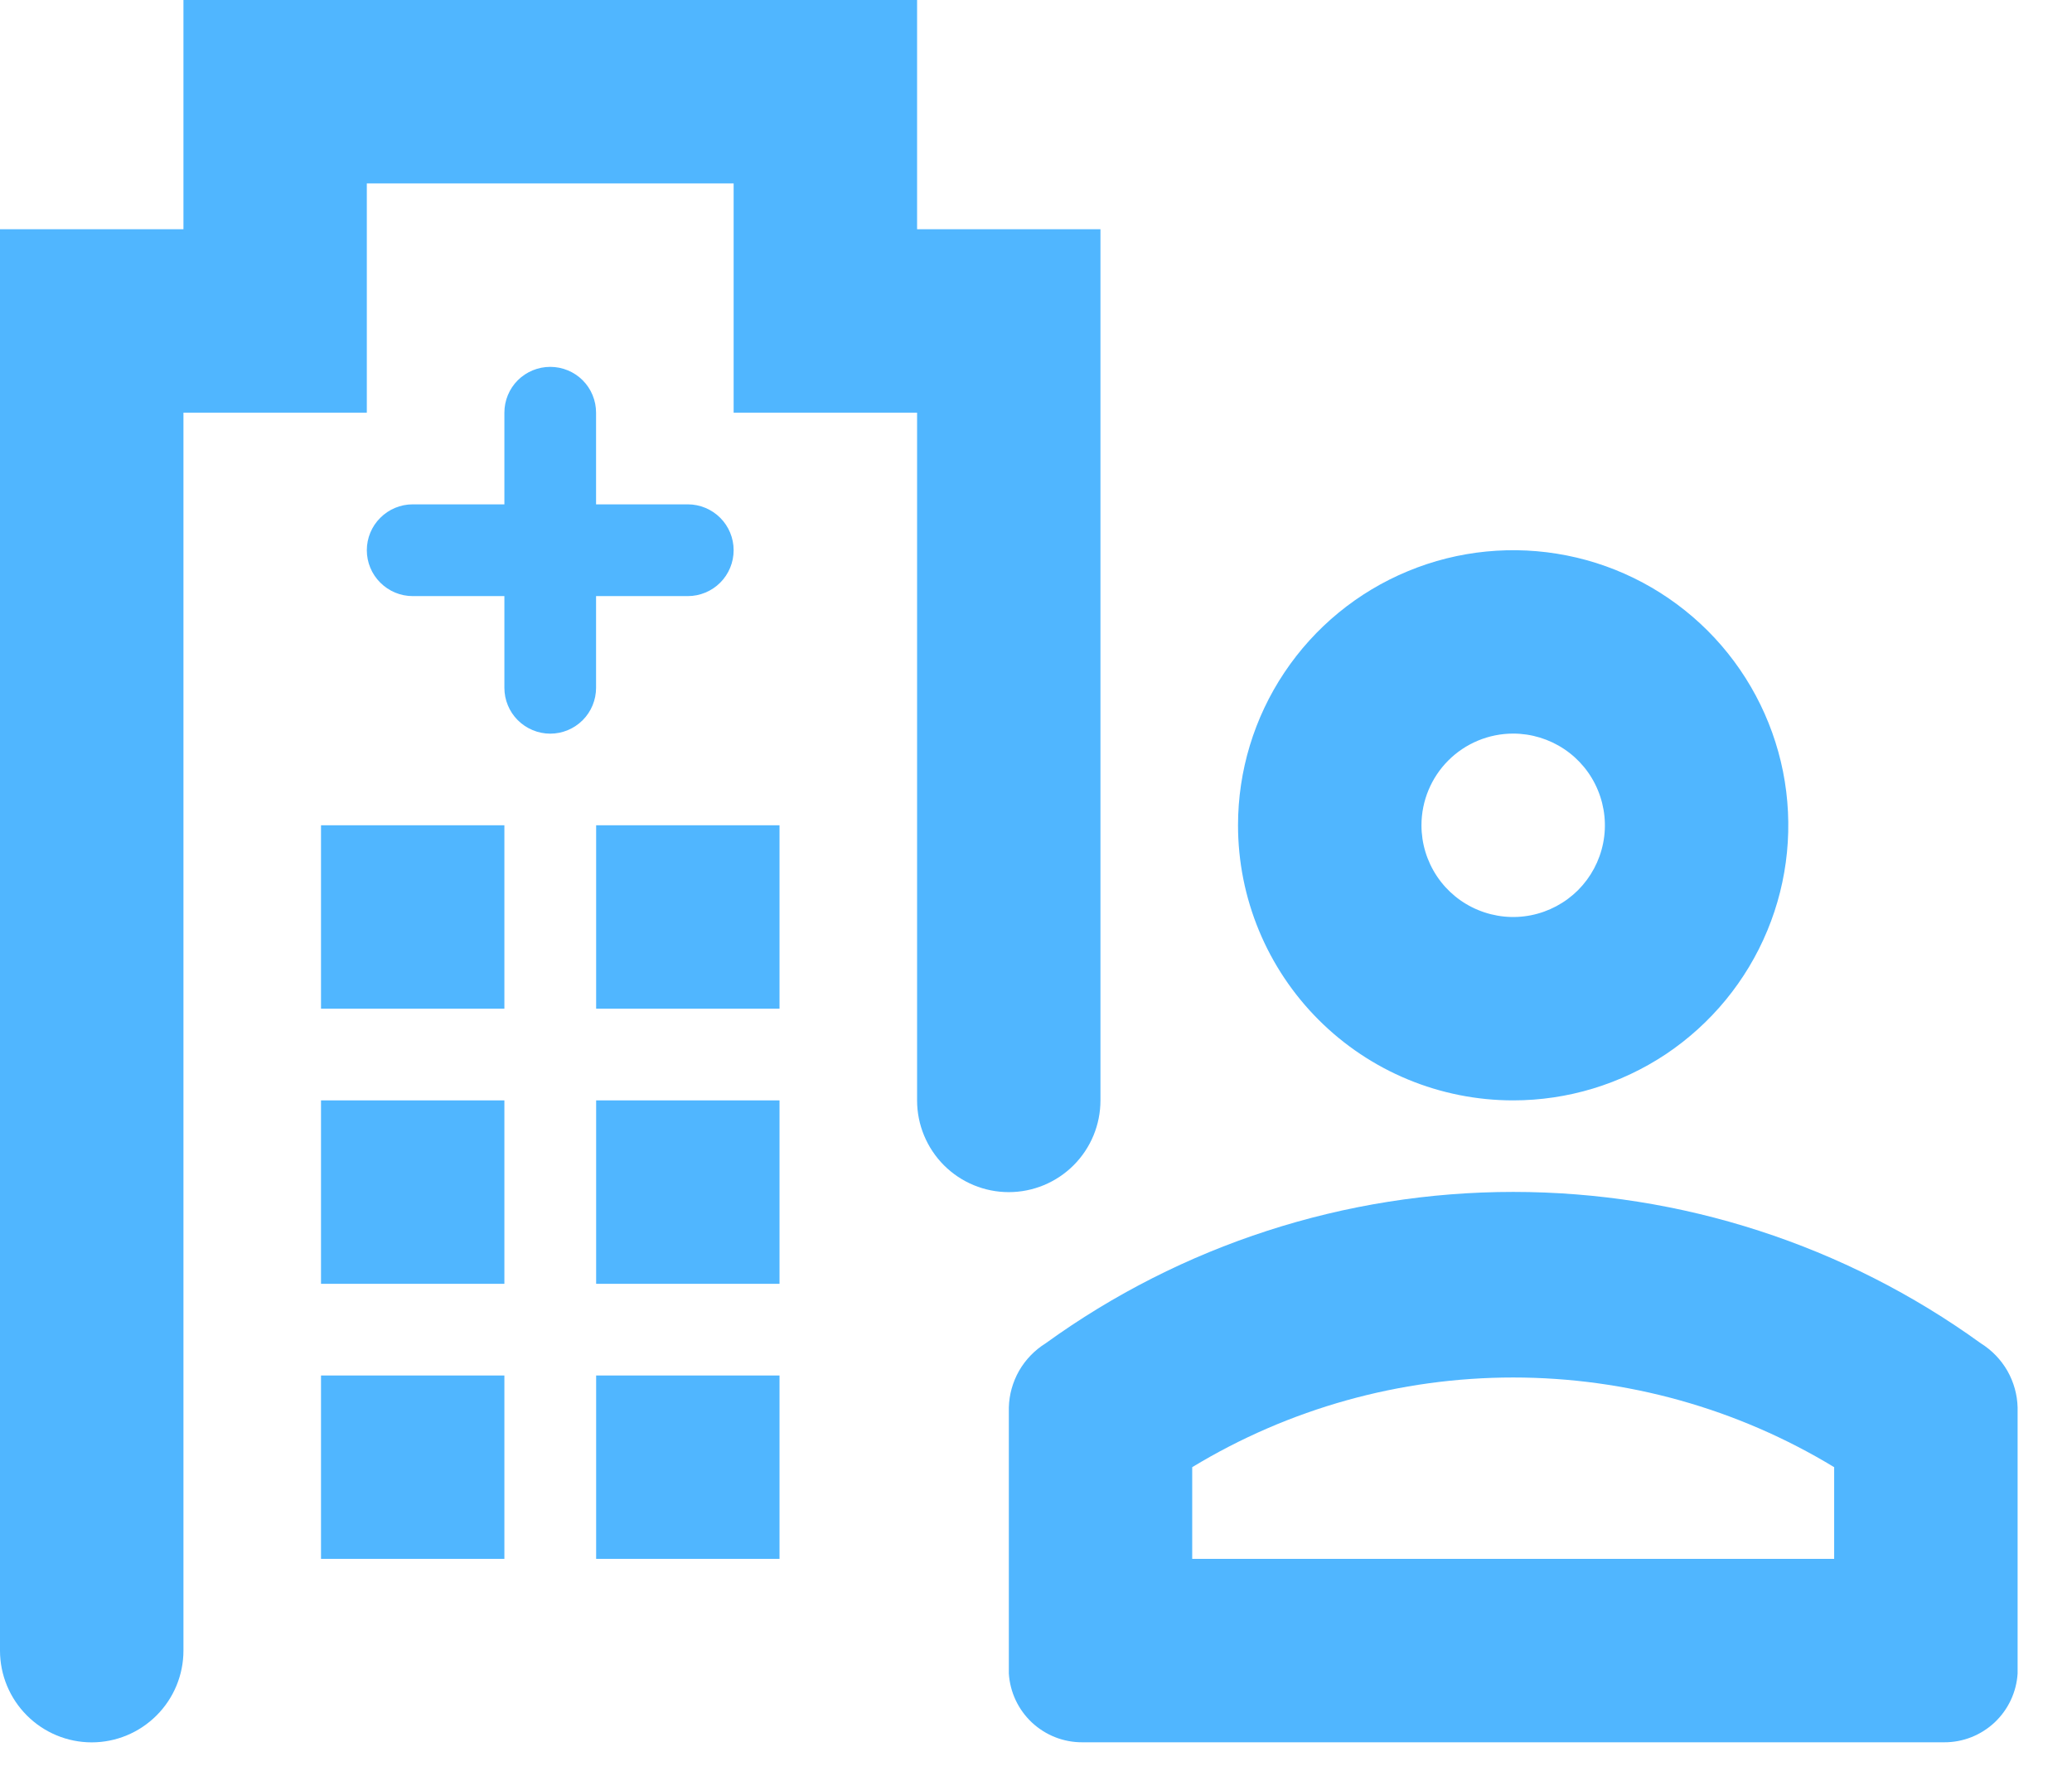 <svg width="28" height="24" viewBox="0 0 28 24" fill="none" xmlns="http://www.w3.org/2000/svg">
<path d="M26.769 18.155C24.93 16.825 22.719 16.108 20.449 16.108C18.179 16.108 15.967 16.825 14.129 18.155C13.981 18.247 13.858 18.375 13.771 18.526C13.685 18.678 13.637 18.848 13.633 19.023V22.617C13.649 22.869 13.76 23.105 13.944 23.278C14.129 23.451 14.372 23.547 14.624 23.546H26.274C26.526 23.547 26.769 23.451 26.954 23.278C27.138 23.105 27.249 22.869 27.265 22.617V19.023C27.261 18.848 27.213 18.678 27.127 18.526C27.04 18.375 26.917 18.247 26.769 18.155ZM24.786 21.067H16.111V19.828C17.419 19.035 18.919 18.616 20.449 18.616C21.978 18.616 23.479 19.035 24.786 19.828V21.067Z" fill="#50B6FF"/>
<path d="M20.448 14.871C21.184 14.871 21.902 14.653 22.514 14.245C23.125 13.836 23.602 13.255 23.883 12.576C24.165 11.897 24.238 11.149 24.095 10.428C23.951 9.707 23.597 9.044 23.077 8.524C22.557 8.005 21.895 7.65 21.174 7.507C20.453 7.364 19.705 7.437 19.026 7.719C18.346 8 17.766 8.476 17.357 9.088C16.948 9.699 16.73 10.418 16.73 11.153C16.73 12.139 17.122 13.085 17.819 13.782C18.517 14.48 19.462 14.871 20.448 14.871ZM20.448 9.914C20.693 9.914 20.933 9.987 21.137 10.123C21.341 10.259 21.5 10.453 21.593 10.679C21.687 10.906 21.712 11.155 21.664 11.395C21.616 11.636 21.498 11.856 21.325 12.03C21.151 12.203 20.93 12.321 20.69 12.369C20.45 12.417 20.201 12.392 19.974 12.298C19.748 12.205 19.554 12.046 19.418 11.842C19.282 11.638 19.209 11.399 19.209 11.153C19.209 10.825 19.34 10.509 19.572 10.277C19.804 10.045 20.12 9.914 20.448 9.914Z" fill="#50B6FF"/>
<path d="M14.871 14.871V3.098H12.393V0H2.479V3.098H0V22.307C0 22.636 0.131 22.951 0.363 23.183C0.595 23.416 0.911 23.547 1.239 23.547C1.568 23.547 1.883 23.416 2.116 23.183C2.348 22.951 2.479 22.636 2.479 22.307V5.577H4.957V2.479H9.914V5.577H12.393V14.871C12.393 15.2 12.524 15.515 12.756 15.748C12.988 15.98 13.303 16.111 13.632 16.111C13.961 16.111 14.276 15.98 14.508 15.748C14.741 15.515 14.871 15.2 14.871 14.871Z" fill="#50B6FF"/>
<path d="M8.055 8.056H9.295C9.459 8.056 9.617 7.99 9.733 7.874C9.849 7.758 9.914 7.6 9.914 7.436C9.914 7.272 9.849 7.114 9.733 6.998C9.617 6.882 9.459 6.816 9.295 6.816H8.055V5.577C8.055 5.413 7.99 5.255 7.874 5.139C7.758 5.023 7.6 4.958 7.436 4.958C7.271 4.958 7.114 5.023 6.997 5.139C6.881 5.255 6.816 5.413 6.816 5.577V6.816H5.577C5.412 6.816 5.255 6.882 5.139 6.998C5.022 7.114 4.957 7.272 4.957 7.436C4.957 7.6 5.022 7.758 5.139 7.874C5.255 7.99 5.412 8.056 5.577 8.056H6.816V9.295C6.816 9.459 6.881 9.617 6.997 9.733C7.114 9.849 7.271 9.915 7.436 9.915C7.6 9.915 7.758 9.849 7.874 9.733C7.99 9.617 8.055 9.459 8.055 9.295V8.056Z" fill="#50B6FF"/>
<path d="M6.816 11.153H4.338V13.632H6.816V11.153Z" fill="#50B6FF"/>
<path d="M10.534 11.153H8.056V13.632H10.534V11.153Z" fill="#50B6FF"/>
<path d="M6.816 14.871H4.338V17.35H6.816V14.871Z" fill="#50B6FF"/>
<path d="M10.534 14.871H8.056V17.35H10.534V14.871Z" fill="#50B6FF"/>
<path d="M6.816 18.589H4.338V21.067H6.816V18.589Z" fill="#50B6FF"/>
<path d="M10.534 18.589H8.056V21.067H10.534V18.589Z" fill="#50B6FF"/>
</svg>
